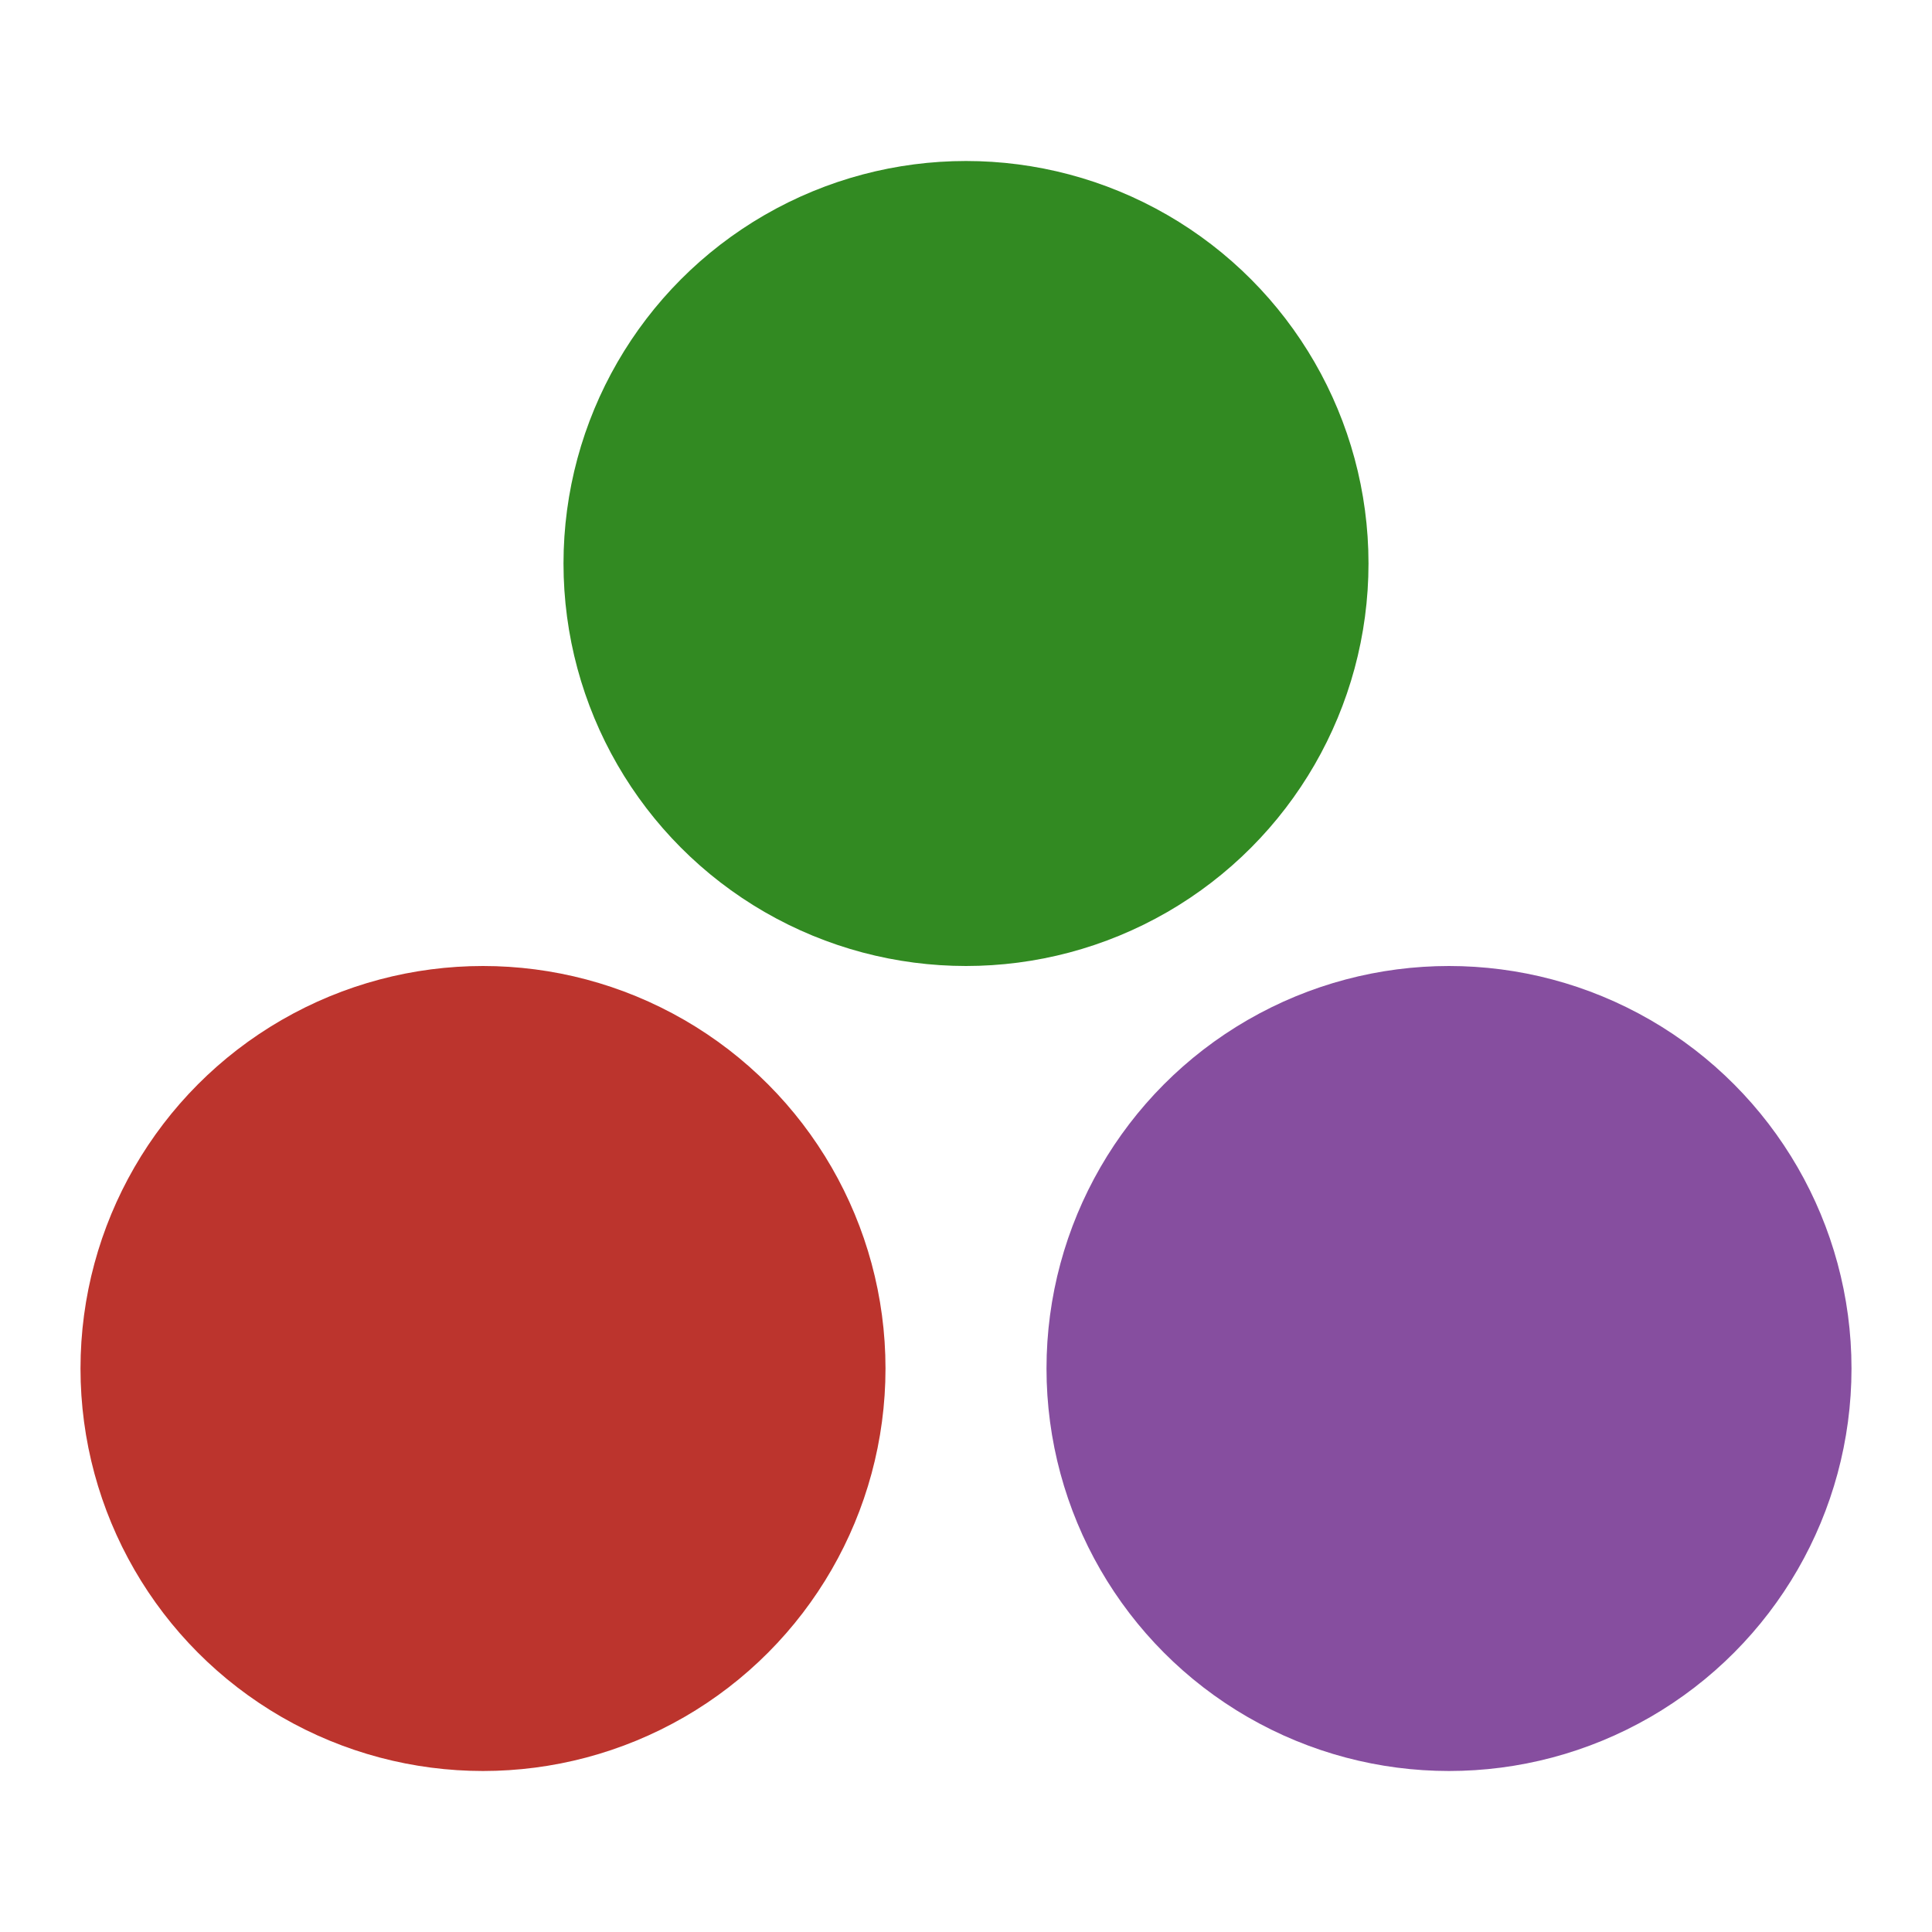 <svg xmlns="http://www.w3.org/2000/svg" width="48" height="48" viewBox="0 0 48 48"><g fill="none" transform="translate(2 4)"><circle cx="10" cy="30" r="10" fill="#BC342D"/><circle cx="34" cy="30" r="10" fill="#864E9F"/><circle cx="22" cy="10" r="10" fill="#328A22"/></g></svg>